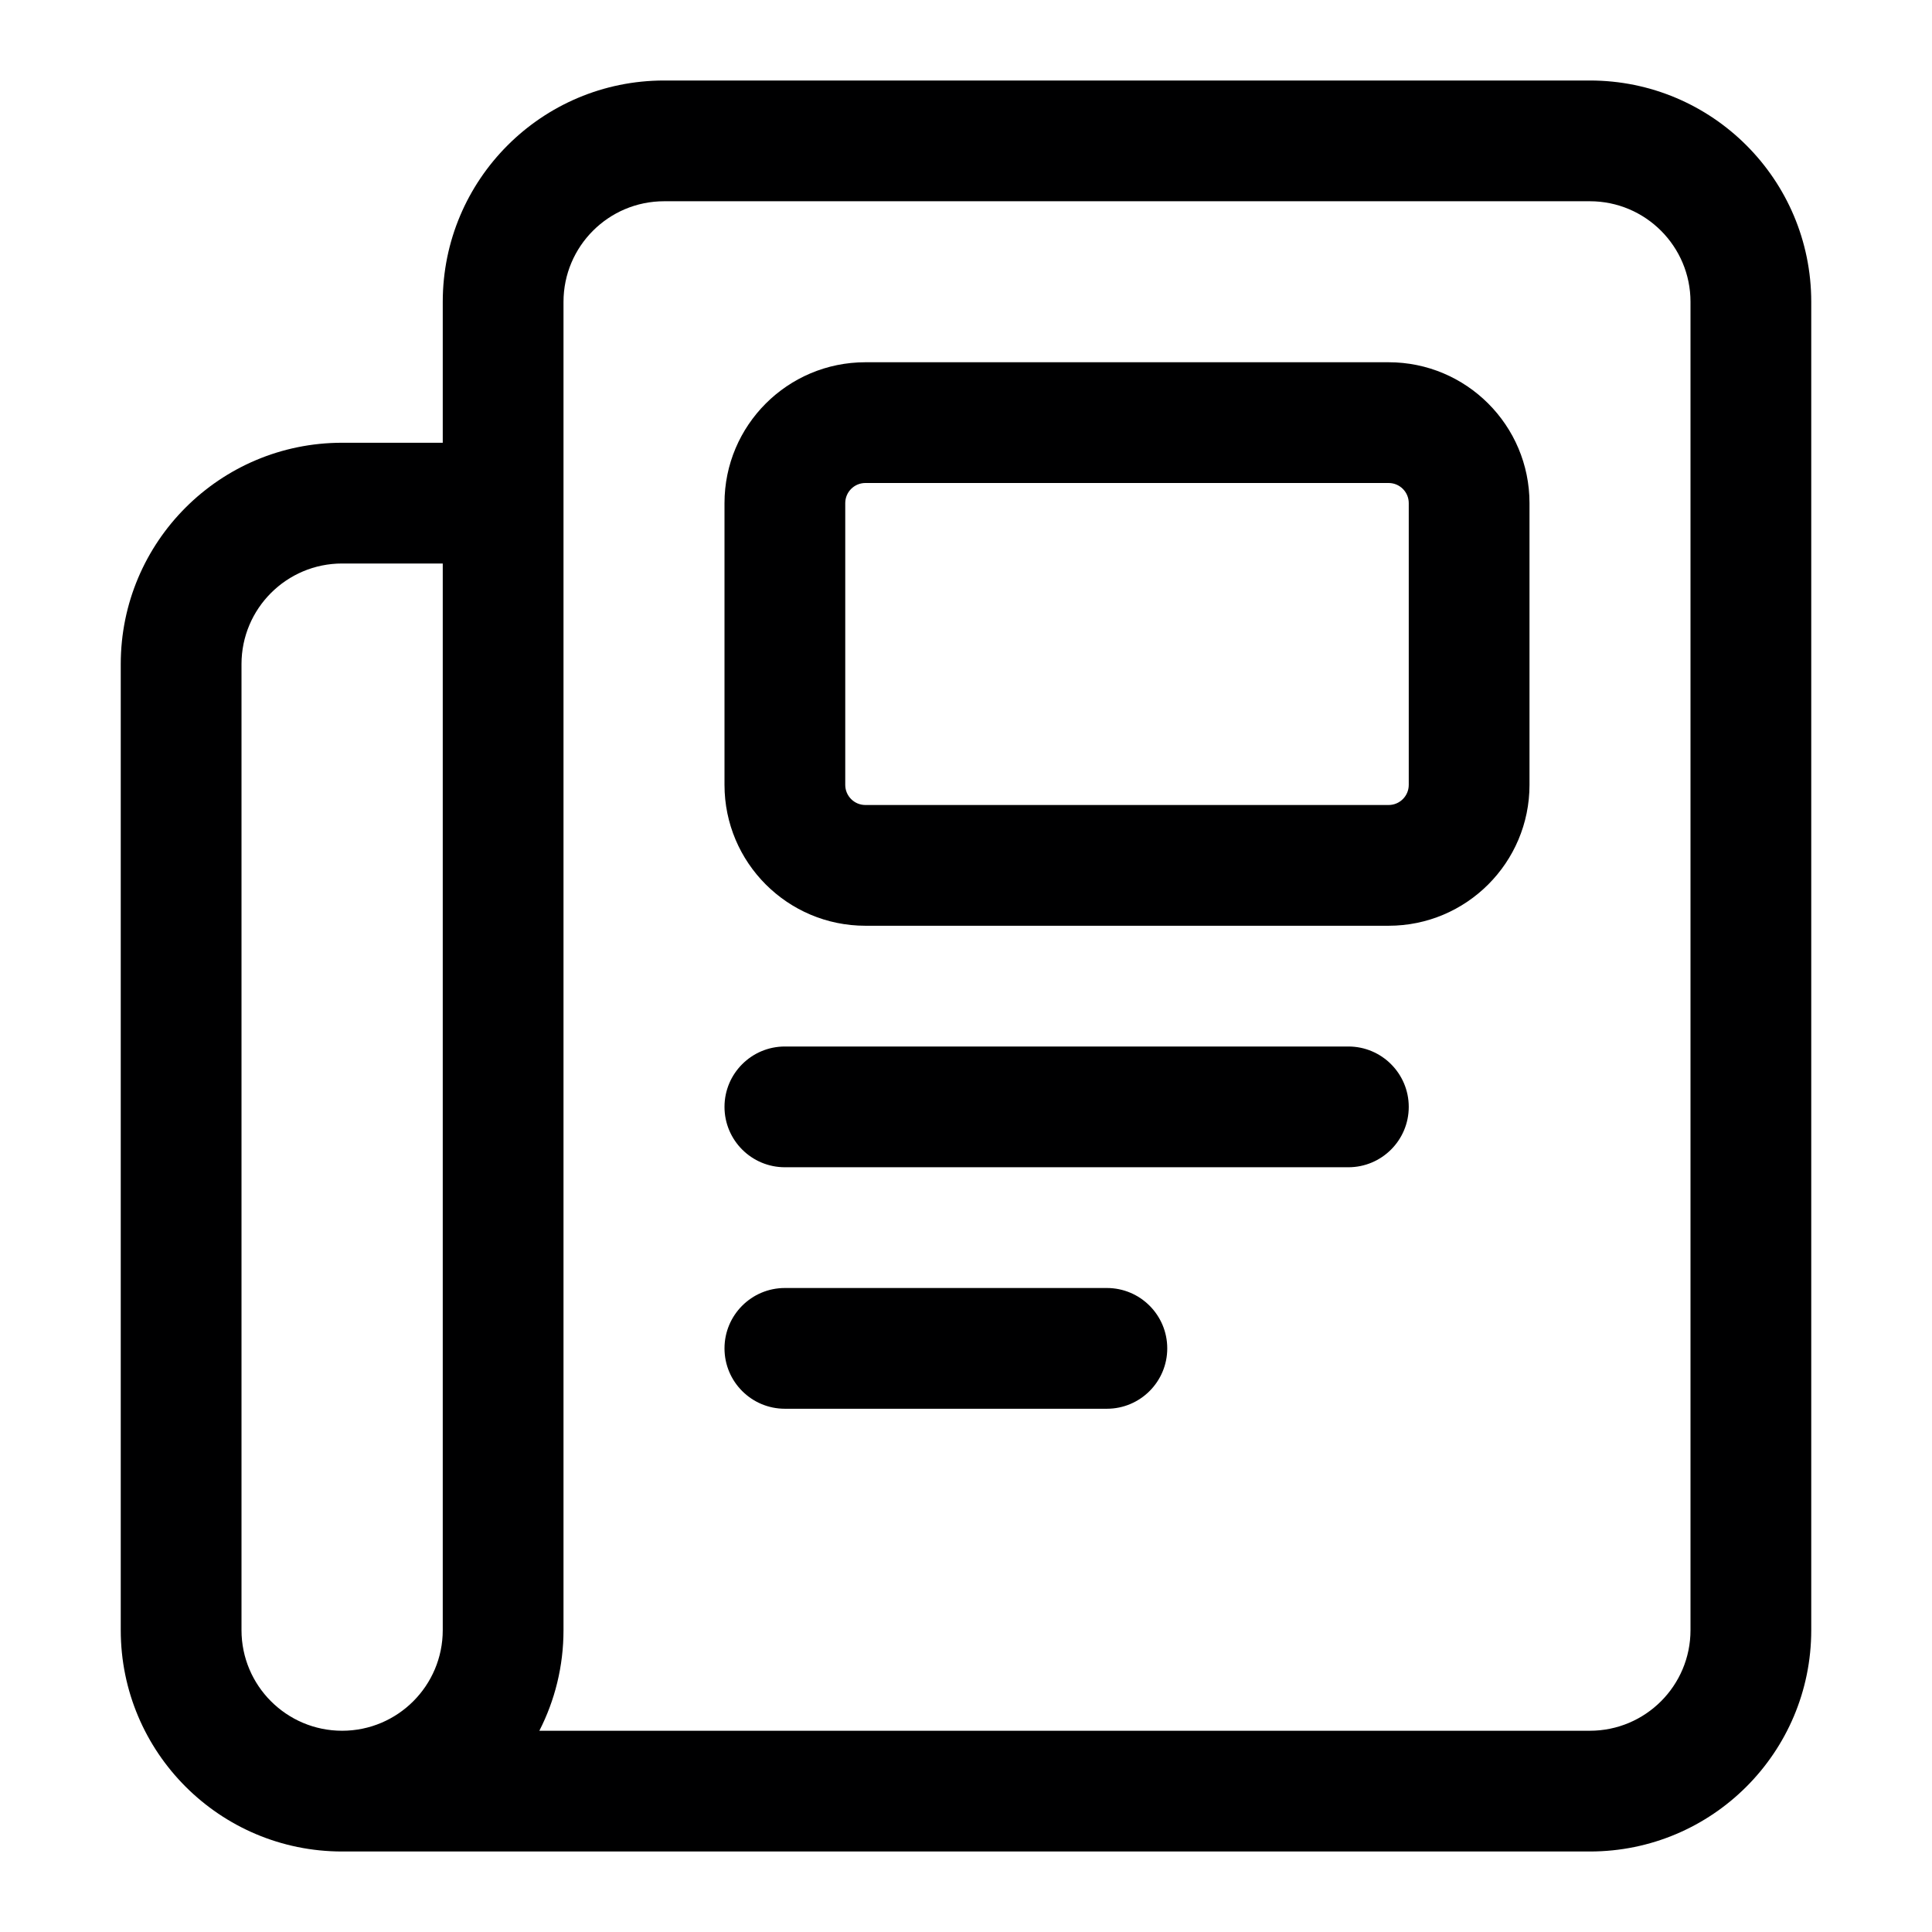 <svg width="24" height="24" viewBox="0 0 24 24" fill="none" xmlns="http://www.w3.org/2000/svg">
<g id="size=24">
<g id="Path">
<path d="M9.75 13C9.336 13 9 13.336 9 13.75C9 14.164 9.336 14.5 9.75 14.5H16.75C17.164 14.5 17.5 14.164 17.5 13.75C17.5 13.336 17.164 13 16.75 13H9.75Z" fill="#000001"/>
<path d="M9 16.75C9 16.336 9.336 16 9.75 16H13.75C14.164 16 14.5 16.336 14.5 16.75C14.5 17.164 14.164 17.5 13.75 17.5H9.75C9.336 17.5 9 17.164 9 16.75Z" fill="#000001"/>
<path fill-rule="evenodd" clip-rule="evenodd" d="M10.75 4.5C9.784 4.5 9 5.284 9 6.25V9.75C9 10.716 9.784 11.5 10.75 11.5H17.25C18.216 11.5 19 10.716 19 9.75V6.25C19 5.284 18.216 4.5 17.25 4.5H10.75ZM10.5 6.25C10.5 6.112 10.612 6 10.75 6H17.25C17.388 6 17.5 6.112 17.5 6.25V9.75C17.5 9.888 17.388 10 17.25 10H10.75C10.612 10 10.5 9.888 10.5 9.75V6.25Z" fill="#000001"/>
<path fill-rule="evenodd" clip-rule="evenodd" d="M19.75 23H4.25C2.731 23 1.5 21.769 1.5 20.25V8.25C1.5 6.731 2.731 5.5 4.25 5.5H5.5L5.5 3.75C5.5 2.231 6.731 1 8.25 1H19.75C21.269 1 22.5 2.231 22.5 3.75V20.25C22.5 21.769 21.269 23 19.75 23ZM21 3.75L21 20.25C21 20.94 20.44 21.5 19.75 21.5H6.7C6.892 21.125 7 20.7 7 20.25L7 3.75C7 3.06 7.56 2.5 8.25 2.5L19.75 2.5C20.44 2.5 21 3.06 21 3.75ZM3 20.25C3 20.94 3.56 21.5 4.25 21.5C4.94 21.5 5.5 20.94 5.5 20.25L5.5 7H4.25C3.56 7 3 7.56 3 8.25L3 20.25Z" fill="#000001"/>
</g>
</g>
</svg>
